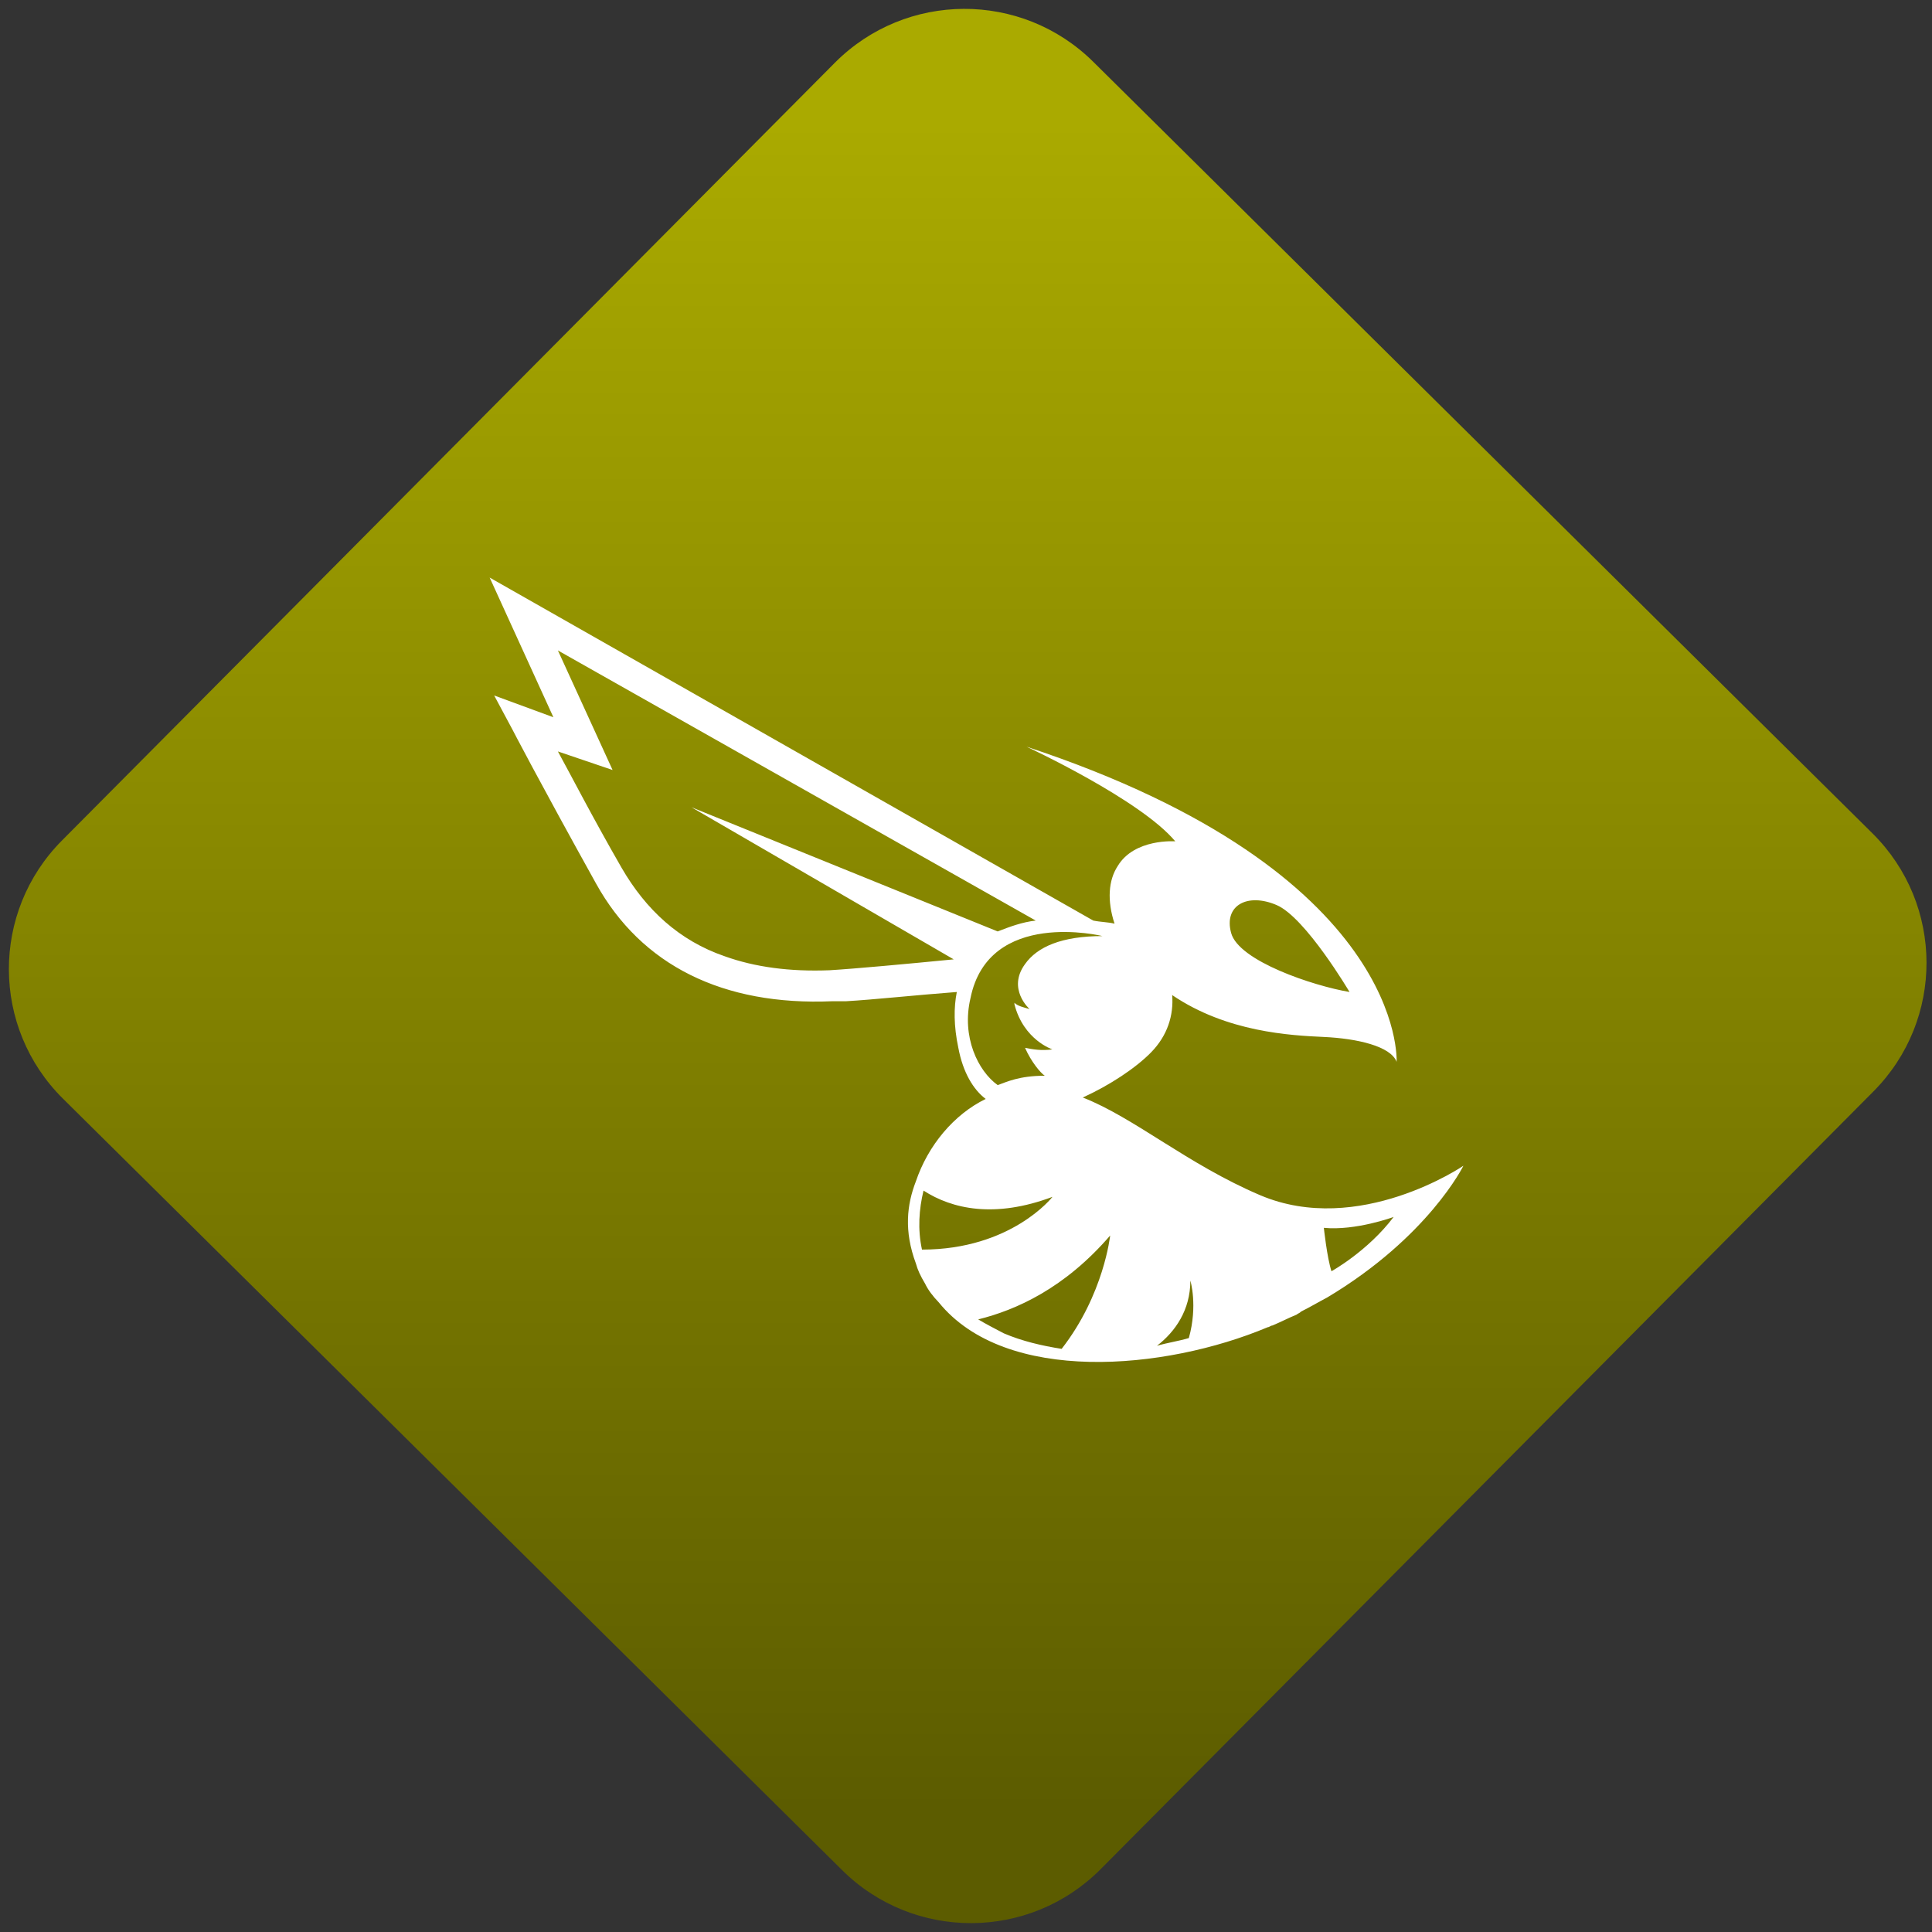 <svg width="64" height="64" viewBox="0 0 64 64" version="1.1"><rect x="0" y="0" width="64" height="64" fill="#333333" stroke="none"/><defs><linearGradient id="linear-pattern-0" gradientUnits="userSpaceOnUse" x1="0" y1="0" x2="0" y2="1" gradientTransform="matrix(60, 0, 0, 56, 0, 4)"><stop offset="0" stop-color="#aaaa00" stop-opacity="1"/><stop offset="1" stop-color="#5c5c00" stop-opacity="1"/></linearGradient></defs><path fill="url(#linear-pattern-0)" fill-opacity="1" d="M 36.219 2.051 L 62.027 27.605 C 64.402 29.957 64.418 33.785 62.059 36.156 L 36.461 61.918 C 34.105 64.289 30.27 64.305 27.895 61.949 L 2.086 36.395 C -0.289 34.043 -0.305 30.215 2.051 27.844 L 27.652 2.082 C 30.008 -0.289 33.844 -0.305 36.219 2.051 Z M 36.219 2.051 " /><g transform="matrix(1.008,0,0,1.003,16.221,16.077)"><path fill-rule="nonzero" fill="rgb(100%, 100%, 100%)" fill-opacity="1" d="M 25.32 23.445 C 22.93 22.422 21.184 20.883 19.492 20.219 C 20.387 19.809 21.234 19.242 21.734 18.73 C 22.281 18.168 22.48 17.5 22.43 16.836 C 24.227 18.062 26.32 18.168 27.414 18.219 C 28.508 18.27 29.609 18.523 29.805 19.039 C 29.805 19.039 30.156 12.785 17.645 8.633 C 17.645 8.633 21.383 10.375 22.531 11.758 C 22.531 11.758 21.184 11.656 20.637 12.578 C 20.336 13.043 20.285 13.707 20.535 14.477 C 20.336 14.426 20.086 14.426 19.836 14.375 L 0 3.047 L 2.094 7.66 L 0.148 6.941 L 0.75 8.07 C 0.75 8.07 1.594 9.711 3.492 13.145 C 4.984 15.859 7.676 17.195 11.266 17.039 L 11.715 17.039 C 12.609 16.988 14.008 16.836 15.352 16.734 C 15.25 17.242 15.25 17.859 15.402 18.578 C 15.555 19.398 15.898 19.961 16.301 20.266 C 15.25 20.781 14.406 21.805 14.008 22.984 C 13.711 23.754 13.609 24.625 14.008 25.703 C 14.062 25.906 14.156 26.109 14.309 26.367 C 14.406 26.57 14.559 26.777 14.758 26.984 C 16.949 29.699 22.18 29.238 25.57 27.805 C 25.617 27.805 25.672 27.75 25.719 27.75 C 25.969 27.648 26.266 27.492 26.516 27.391 C 26.57 27.344 26.617 27.344 26.664 27.289 C 26.969 27.137 27.219 26.984 27.516 26.828 C 30.852 24.828 32 22.473 32 22.473 C 32 22.473 28.562 24.828 25.32 23.445 Z M 25.863 13.863 C 26.812 14.273 28.258 16.734 28.258 16.734 C 27.062 16.531 24.617 15.711 24.367 14.785 C 24.117 13.863 24.914 13.453 25.863 13.863 Z M 23.027 26.266 C 23.027 26.266 23.277 27.086 22.977 28.164 C 22.633 28.266 22.281 28.316 21.93 28.418 C 22.531 27.953 23.027 27.238 23.027 26.266 Z M 6.633 10.633 L 15.25 15.656 C 13.656 15.812 12.012 15.965 11.164 16.016 C 9.867 16.066 8.723 15.914 7.727 15.555 C 6.23 15.039 5.133 14.016 4.336 12.633 C 3.34 10.891 2.691 9.609 2.242 8.789 L 4.039 9.402 L 2.242 5.453 L 17.945 14.375 C 17.496 14.426 17.094 14.578 16.695 14.734 Z M 15.801 16.938 C 16.398 13.965 20.141 14.887 20.141 14.887 C 18.793 14.887 17.992 15.246 17.594 15.812 C 16.996 16.633 17.742 17.297 17.742 17.297 C 17.547 17.242 17.344 17.195 17.246 17.09 L 17.246 17.141 C 17.547 18.32 18.492 18.629 18.492 18.629 C 18.145 18.68 17.844 18.629 17.594 18.578 C 17.797 19.039 18.094 19.398 18.242 19.5 C 17.398 19.5 16.996 19.703 16.695 19.809 C 16.051 19.344 15.5 18.219 15.801 16.938 Z M 18.496 23.5 C 18.496 23.5 17.148 25.242 14.207 25.242 C 14.062 24.574 14.109 23.906 14.258 23.293 C 15.203 23.906 16.602 24.215 18.496 23.5 Z M 16.055 27.547 C 17.297 27.238 18.895 26.523 20.391 24.777 C 20.391 24.777 20.188 26.727 18.797 28.52 C 18.148 28.418 17.5 28.266 16.898 28.008 C 16.602 27.852 16.305 27.699 16.055 27.547 Z M 27.664 25.957 C 27.516 25.496 27.414 24.523 27.414 24.523 C 28.461 24.625 29.707 24.164 29.707 24.164 C 28.859 25.293 27.664 25.957 27.664 25.957 Z M 27.664 25.957 "/></g></svg>
